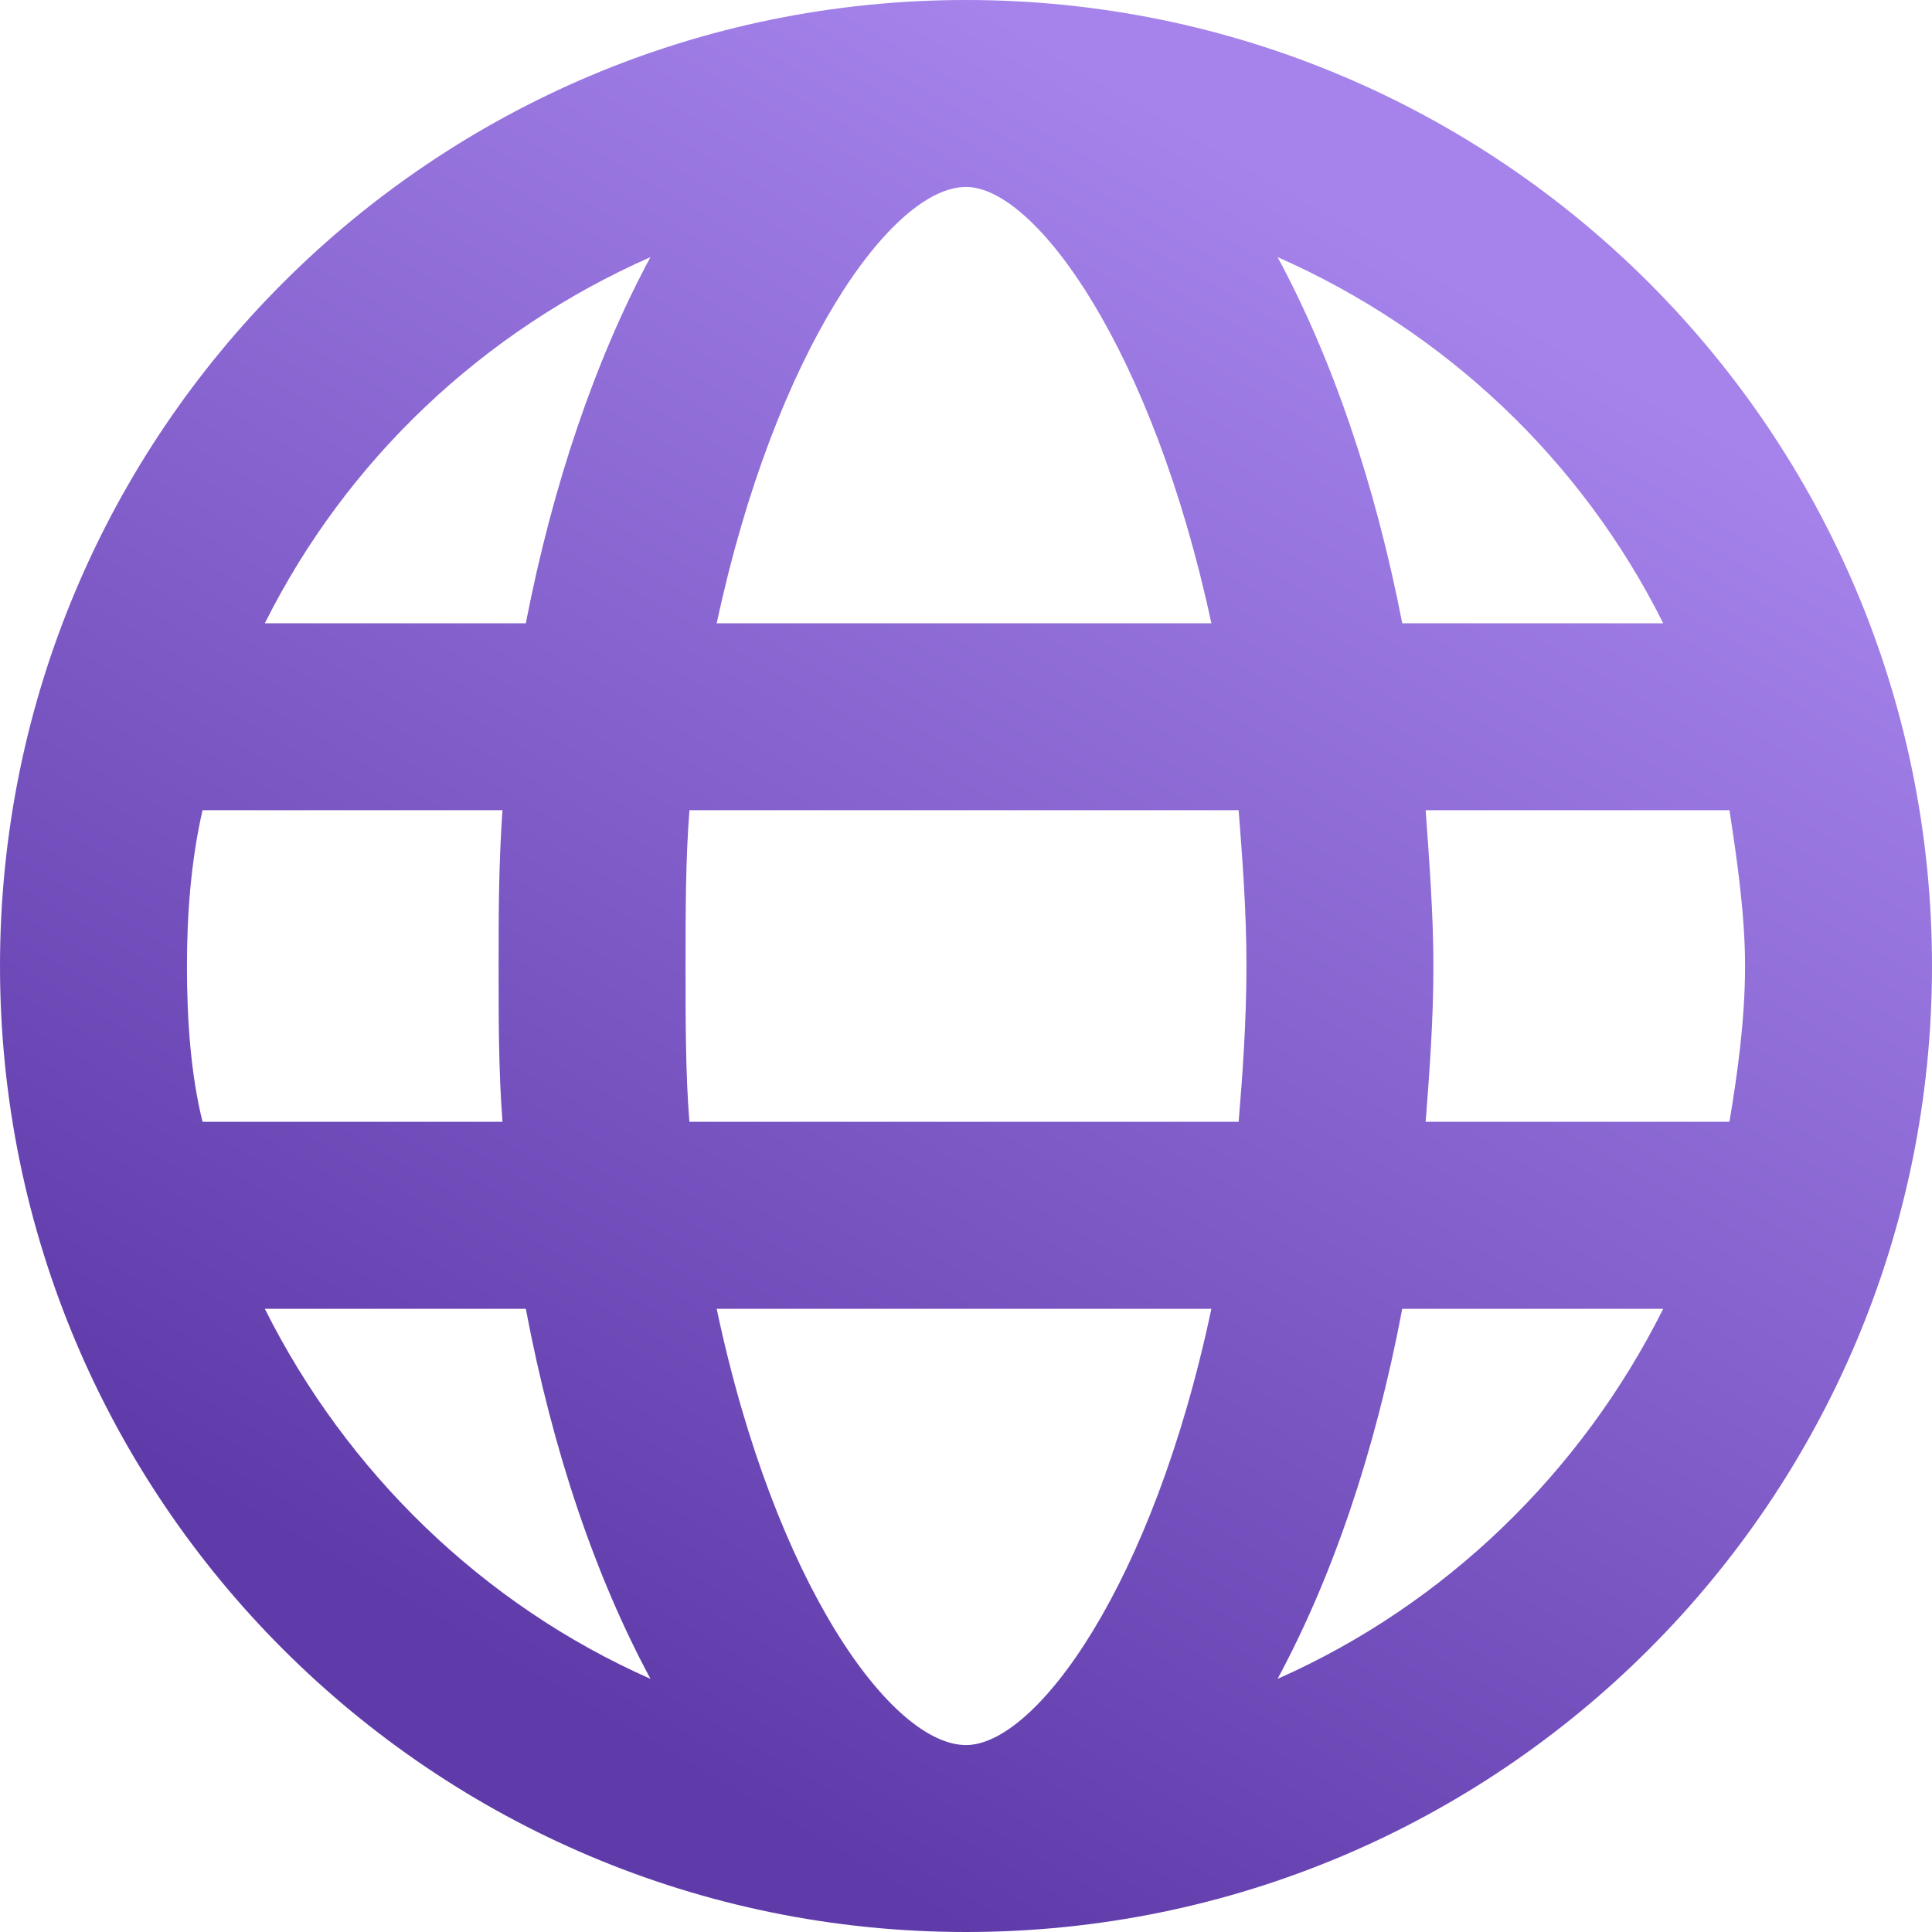 <svg width="25" height="25" viewBox="0 0 25 25" fill="none" xmlns="http://www.w3.org/2000/svg">
<path d="M12.5 0C5.595 0 0 5.595 0 12.5C0 19.405 5.595 25 12.5 25C19.405 25 25 19.405 25 12.5C25 5.595 19.405 0 12.5 0ZM21.522 8.065H18.145C17.792 6.25 17.238 4.637 16.532 3.327C18.7 4.284 20.464 5.948 21.522 8.065ZM12.5 2.419C13.407 2.419 14.919 4.536 15.675 8.065H9.274C10.03 4.536 11.542 2.419 12.5 2.419ZM2.419 12.5C2.419 11.845 2.47 11.139 2.621 10.484H6.502C6.452 11.19 6.452 11.845 6.452 12.5C6.452 13.206 6.452 13.861 6.502 14.516H2.621C2.47 13.911 2.419 13.206 2.419 12.5ZM3.427 16.936H6.804C7.157 18.8 7.712 20.413 8.417 21.724C6.25 20.766 4.486 19.052 3.427 16.936ZM6.804 8.065H3.427C4.486 5.948 6.25 4.284 8.417 3.327C7.712 4.637 7.157 6.25 6.804 8.065ZM12.5 22.581C11.542 22.581 10.03 20.514 9.274 16.936H15.675C14.919 20.514 13.407 22.581 12.5 22.581ZM16.028 14.516H8.921C8.871 13.911 8.871 13.206 8.871 12.5C8.871 11.794 8.871 11.139 8.921 10.484H16.028C16.079 11.139 16.129 11.794 16.129 12.5C16.129 13.206 16.079 13.911 16.028 14.516ZM16.532 21.724C17.238 20.413 17.792 18.8 18.145 16.936H21.522C20.464 19.052 18.7 20.766 16.532 21.724ZM18.448 14.516C18.498 13.861 18.548 13.206 18.548 12.5C18.548 11.845 18.498 11.19 18.448 10.484H22.379C22.48 11.139 22.581 11.845 22.581 12.5C22.581 13.206 22.48 13.911 22.379 14.516H18.448Z" fill="url(#paint0_linear)"/>
<defs>
<linearGradient id="paint0_linear" x1="2.602" y1="19.376" x2="13.554" y2="0.518" gradientUnits="userSpaceOnUse">
<stop offset="0.003" stop-color="#5f3baa"/>
<stop offset="1" stop-color="#a583eb"/>
</linearGradient>
</defs>
</svg>
